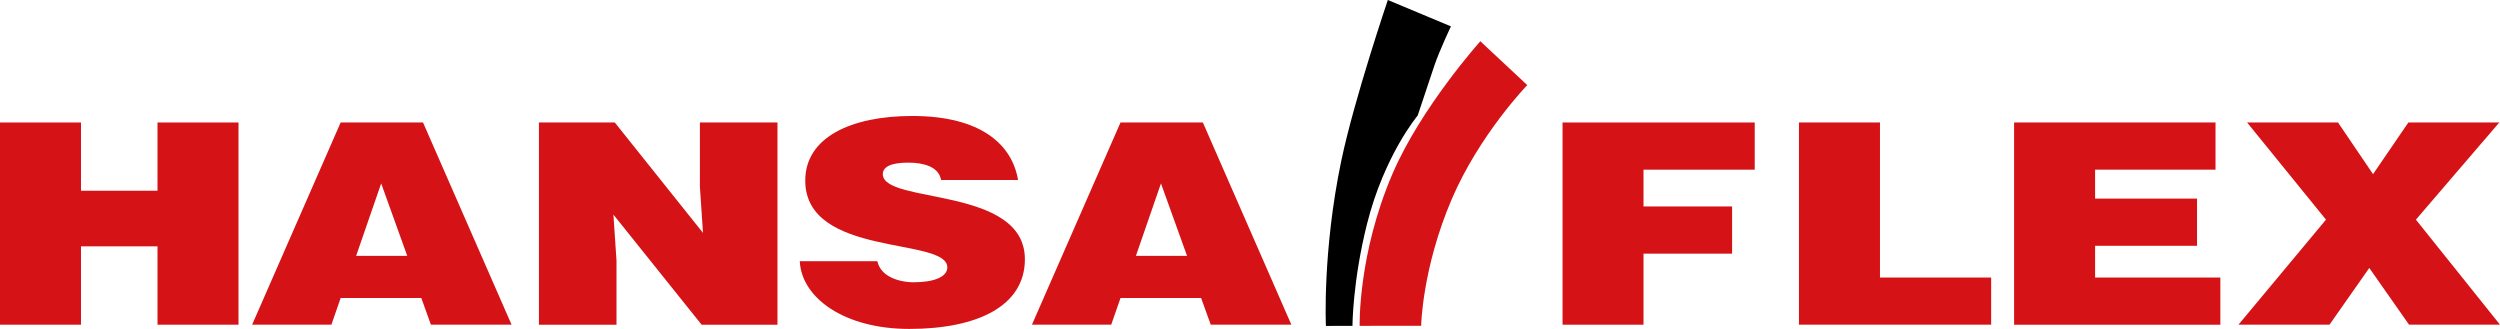 <svg xmlns="http://www.w3.org/2000/svg" enable-background="new 0 0 841.889 595.275" viewBox="0 0 634.365 83.461" width="634.36">
 <path d="m352.16 0l16.01 6.693c0 0-2.874 6.03-4.22 9.994-1.239 3.644-4.219 12.628-4.219 12.628 0 0-8.48 10.08-12.863 27.526-3.652 14.52-3.687 25.843-3.687 25.843l-6.739.015c0 0-.901-18.875 3.898-41.879 3.236-15.506 11.815-40.82 11.815-40.82"/>
 <g fill="#d51317">
  <path d="m0 82.39v-51.31h20.55v17.319h19.417v-17.319h20.553v51.31h-20.553v-19.882h-19.417v19.882h-20.55"/>
  <path d="m63.975 82.39l22.466-51.31h20.897l22.471 51.31h-20.468l-2.438-6.771h-20.462l-2.352 6.771h-20.11m32.743-35.847l-6.358 18.39h12.977l-6.619-18.39"/>
  <path d="m178.38 59.09l-.783-11.689v-16.318h19.683v51.31h-19.248l-22.38-27.935.784 11.689v16.246h-19.683v-51.31h19.249l22.378 28.01"/>
  <path d="m238.81 45.686c-.345-1.781-1.478-2.852-2.964-3.491-1.478-.642-3.299-.928-5.31-.928-4.522 0-6.525 1.07-6.525 2.922 0 7.699 36.05 2.925 36.05 21.595 0 11.907-12.1 17.677-29.335 17.677-16.556 0-27.35-7.913-27.784-17.18h19.675c.435 1.855 1.657 3.206 3.398 4.063 1.65.854 3.826 1.279 5.827 1.279 5.147 0 8.538-1.354 8.538-3.775 0-7.769-36.05-2.422-36.05-22.03 0-10.899 11.499-16.388 27.17-16.388 17.417 0 25.338 7.269 26.824 16.249h-19.511"/>
  <path d="m261.85 82.39l22.475-51.31h20.896l22.457 51.31h-20.455l-2.445-6.771h-20.453l-2.356 6.771h-20.12m32.742-35.847l-6.361 18.39h12.985l-6.624-18.39"/>
  <path d="m396.49 82.39v-51.31h48.765v11.975h-28.22v9.333h22.477v11.976h-22.477v18.03h-20.545"/>
  <path d="m456.48 82.39v-51.31h20.556v39.34h28.21v11.97h-48.766"/>
  <path d="m511.07 82.39v-51.31h51.11v11.975h-30.56v7.338h25.864v11.973h-25.862v8.06h31.783v11.97l-52.33-.001"/>
  <path d="m591.09 82.39h-23.09l22.21-26.654-20.02-24.657h23.07l8.889 13.11 8.966-13.11h23.07l-21.16 24.657 21.34 26.654h-23.08l-10.09-14.395-10.1 14.395"/>
  <path d="m375.63 10.469c0 0-15 16.716-22.261 33.563-8.83 20.48-8.362 38.651-8.362 38.651l15.604-.02c0 0 .247-14.504 7.725-32.04 7.03-16.466 19.2-29.03 19.2-29.03l-11.905-11.123"/>
 </g>
</svg>

